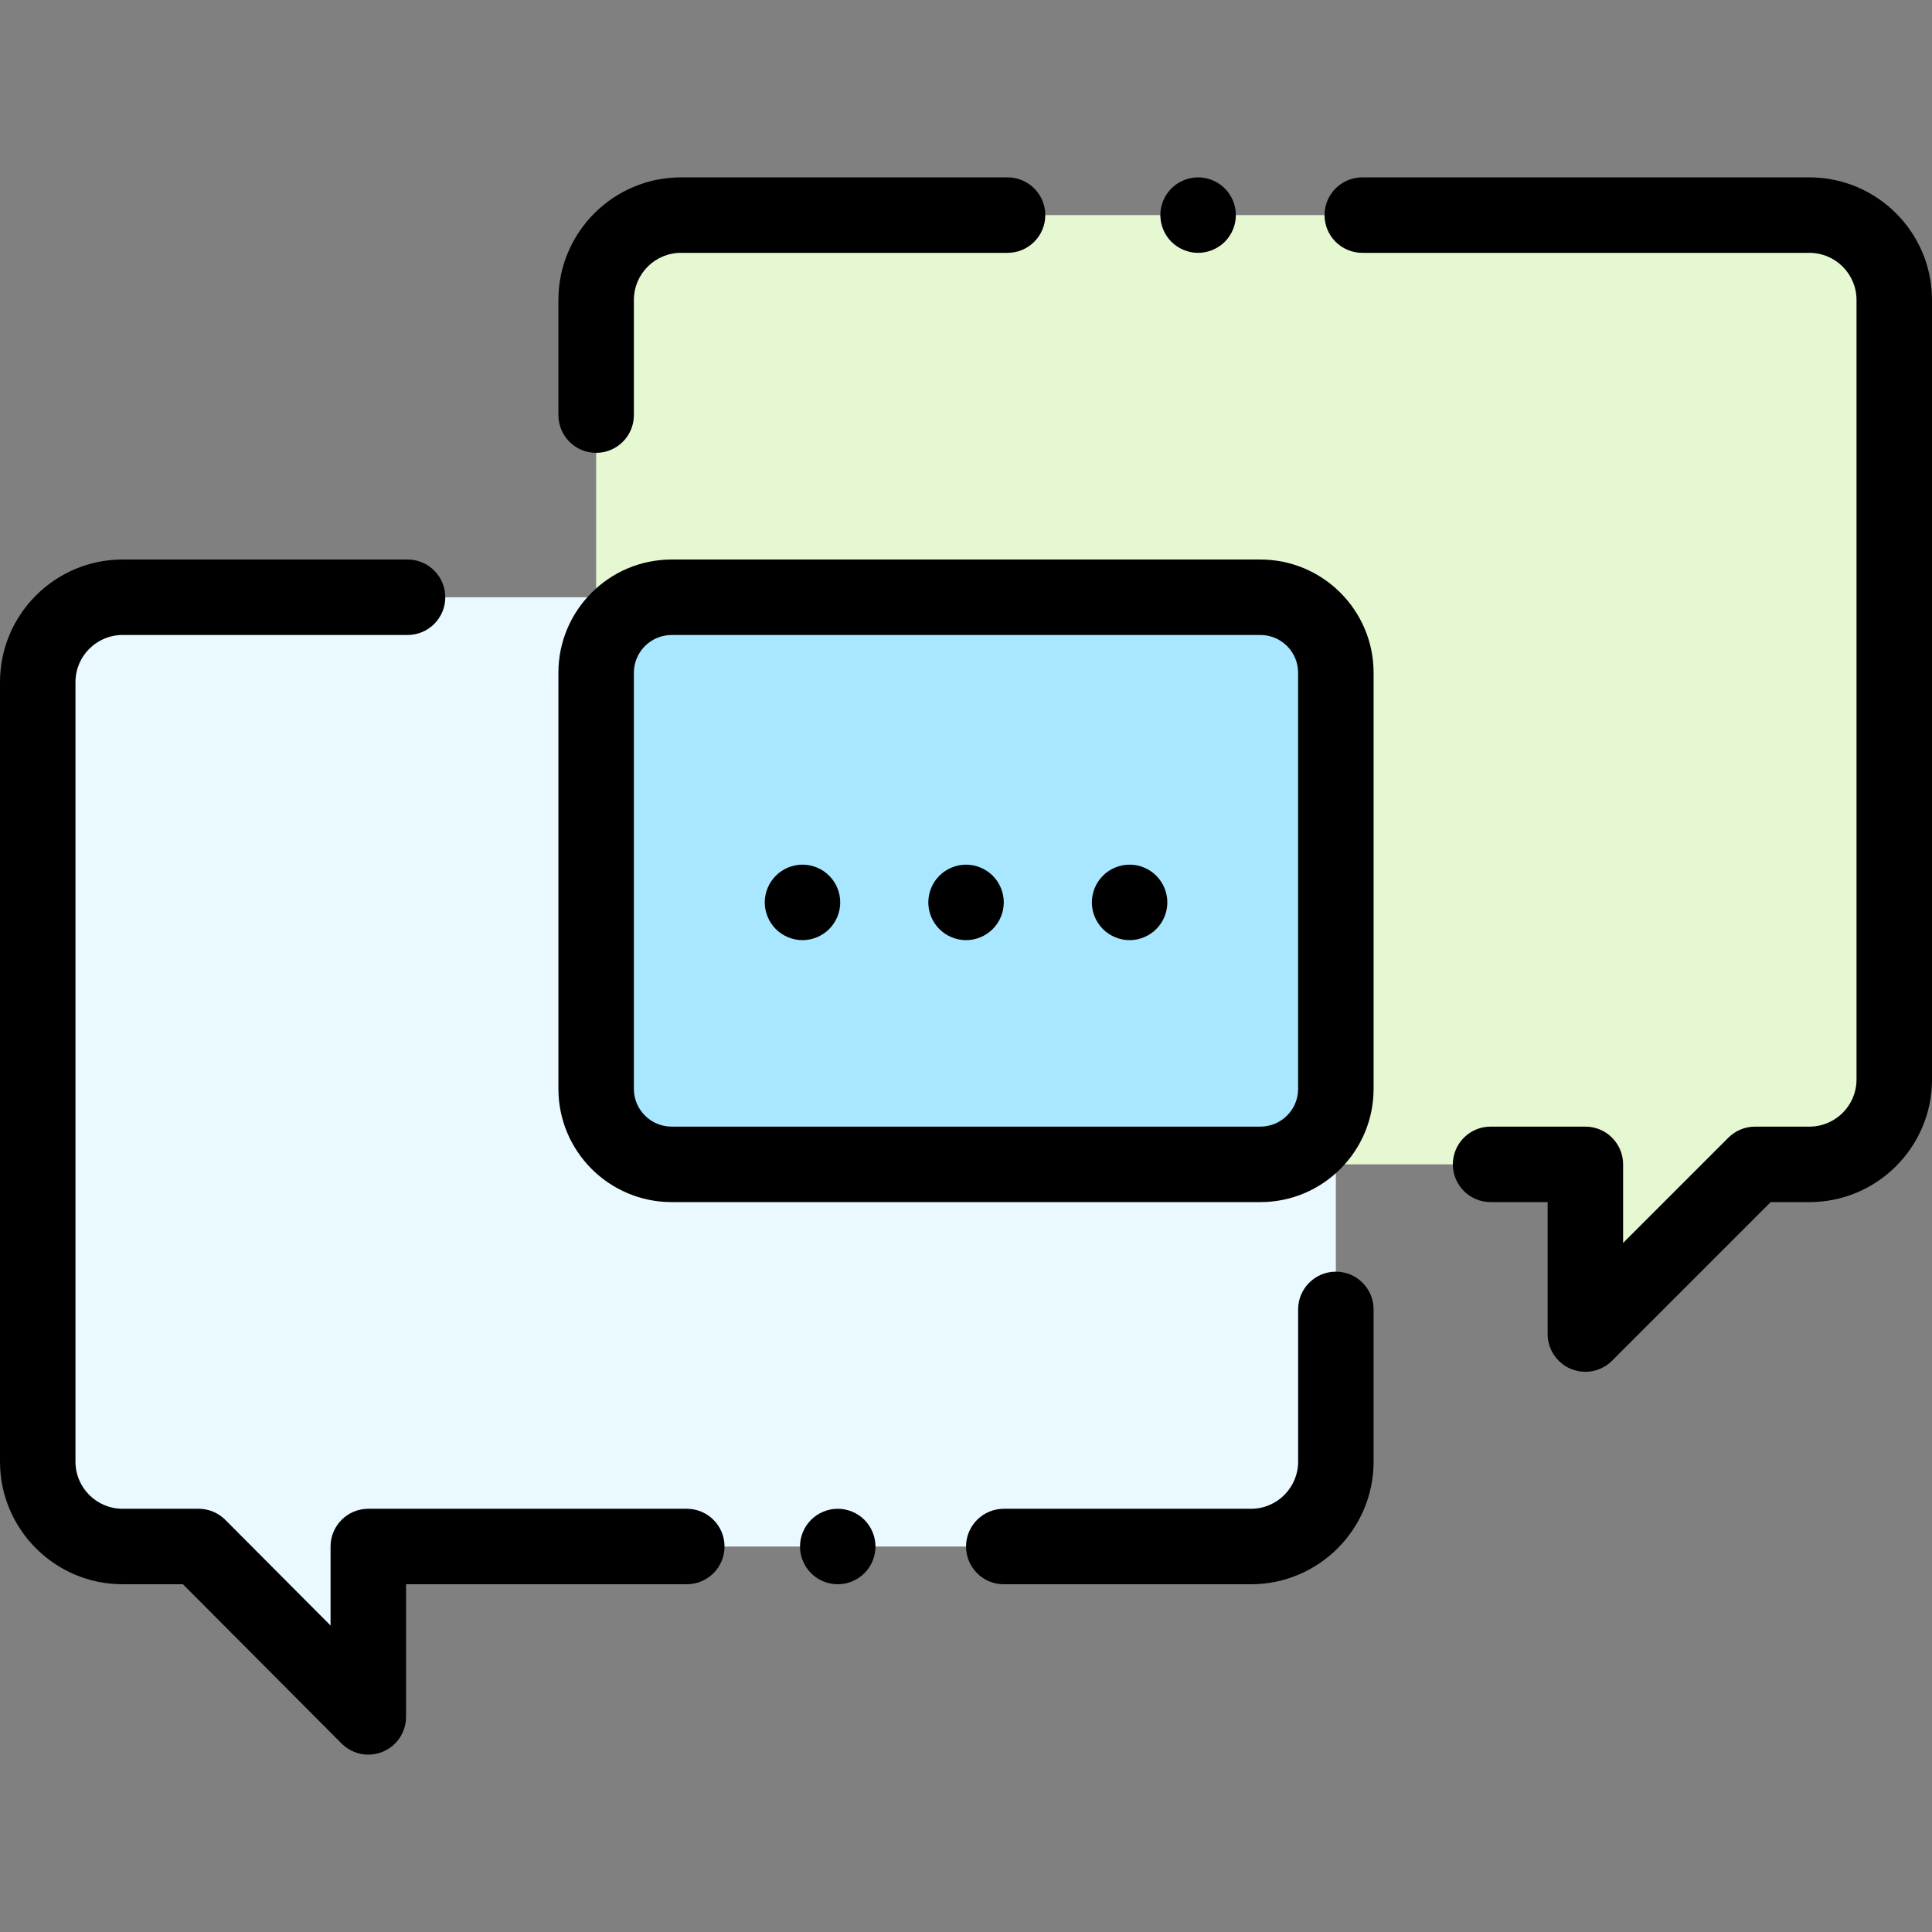 <?xml version="1.0" encoding="iso-8859-1"?>
<!-- Generator: Adobe Illustrator 19.0.0, SVG Export Plug-In . SVG Version: 6.00 Build 0)  -->
<svg version="1.1" id="Capa_1" xmlns="http://www.w3.org/2000/svg" xmlns:xlink="http://www.w3.org/1999/xlink" x="0px" y="0px"
	 viewBox="0 0 511.999 511.999" style="enable-background:new 0 0 511.999 511.999;" xml:space="preserve">
<rect x="0" y="0" width="511.999" height="511.999" fill="#808080" stroke="none"/>
<path style="fill:#E5F8D2;" d="M501.999,79.491v206.593c0,12.418-10.066,22.485-22.485,22.485h-14.406l-44.969,44.969v-44.969
	H180.467c-12.418,0-22.485-10.066-22.485-22.485V79.491c0-12.418,10.066-22.485,22.485-22.485h299.047
	C491.932,57.006,501.999,67.072,501.999,79.491z"/>
<path d="M420.137,363.538c-1.288,0-2.588-0.249-3.825-0.762c-3.736-1.548-6.173-5.194-6.173-9.239v-34.969h-15.12
	c-5.522,0-10-4.477-10-10c0-5.523,4.478-10,10-10h25.12c5.522,0,10,4.477,10,10v20.826l27.897-27.897
	c1.876-1.875,4.419-2.929,7.071-2.929h14.405c6.884,0,12.485-5.6,12.485-12.484V79.491c0-6.884-5.601-12.485-12.485-12.485H361.017
	c-5.522,0-10-4.477-10-10s4.478-10,10-10h118.497c17.913,0,32.486,14.573,32.486,32.486v206.593
	c0,17.913-14.573,32.484-32.486,32.484h-10.262l-42.041,42.041C425.297,362.521,422.74,363.538,420.137,363.538z"/>
<path d="M317.505,67.006c-2.631,0-5.2-1.07-7.07-2.93c-1.86-1.86-2.93-4.44-2.93-7.07s1.069-5.21,2.93-7.07
	c1.87-1.86,4.439-2.93,7.07-2.93c2.64,0,5.22,1.07,7.079,2.93c1.86,1.86,2.931,4.44,2.931,7.07s-1.07,5.21-2.931,7.07
	C322.715,65.936,320.145,67.006,317.505,67.006z"/>
<path d="M157.983,120.009c-5.522,0-10-4.477-10-10V79.491c0-17.913,14.573-32.486,32.485-32.486h86.545c5.522,0,10,4.477,10,10
	s-4.478,10-10,10h-86.545c-6.884,0-12.484,5.6-12.484,12.485v30.517C167.984,115.531,163.506,120.009,157.983,120.009z"/>
<path style="fill:#EAF9FF;" d="M10,180.764v206.593c0,12.418,10.066,22.485,22.485,22.485h20.149l44.969,45.152v-45.152h233.928
	c12.418,0,22.485-10.066,22.485-22.485V180.764c0-12.418-10.066-22.485-22.485-22.485H32.486C20.067,158.279,10,168.346,10,180.764z
	"/>
<path d="M331.533,419.842h-65.52c-5.522,0-10-4.477-10-10c0-5.523,4.478-10,10-10h65.52c6.884,0,12.484-5.6,12.484-12.485v-40.35
	c0-5.523,4.478-10,10-10c5.522,0,10,4.477,10,10v40.35C364.017,405.269,349.444,419.842,331.533,419.842z"/>
<path d="M222.01,419.843c-2.63,0-5.21-1.07-7.07-2.93c-1.86-1.86-2.93-4.44-2.93-7.07c0-2.64,1.069-5.21,2.93-7.07
	c1.86-1.86,4.44-2.93,7.07-2.93s5.21,1.07,7.069,2.93c1.86,1.86,2.931,4.44,2.931,7.07c0,2.63-1.07,5.21-2.931,7.07
	C227.221,418.773,224.641,419.843,222.01,419.843z"/>
<path d="M97.606,464.994c-2.609,0-5.173-1.021-7.087-2.944L48.48,419.841H32.485C14.573,419.842,0,405.269,0,387.356V180.764
	c0-17.913,14.573-32.486,32.485-32.486h75.521c5.522,0,10,4.477,10,10s-4.478,10-10,10H32.485c-6.884,0-12.484,5.6-12.484,12.485
	v206.593c0,6.884,5.6,12.485,12.484,12.485h20.149c2.659,0,5.209,1.059,7.085,2.943l27.883,27.996v-20.939c0-5.523,4.478-10,10-10
	h84.406c5.522,0,10,4.477,10,10c0,5.523-4.478,10-10,10h-74.404v35.152c0,4.048-2.44,7.697-6.183,9.243
	C100.187,464.746,98.891,464.994,97.606,464.994z"/>
<path style="fill:#A8E7FF;" d="M334.016,158.279H177.983c-11.047,0-20.001,8.954-20.001,20.001v110.286
	c0,11.047,8.954,20.001,20.001,20.001h156.032c11.047,0,20.001-8.954,20.001-20.001V178.28
	C354.017,167.234,345.062,158.279,334.016,158.279z"/>
<path d="M334.016,318.568H177.984c-16.543,0-30.001-13.459-30.001-30.001V178.28c0-16.543,13.459-30.001,30.001-30.001h156.031
	c16.543,0,30.001,13.459,30.001,30.001v110.286C364.017,305.109,350.558,318.568,334.016,318.568z M177.984,168.28
	c-5.514,0-10,4.486-10,10v110.286c0,5.514,4.486,10,10,10h156.031c5.514,0,10-4.486,10-10V178.28c0-5.514-4.486-10-10-10H177.984z"
	/>
<path d="M212.67,249.145c-2.63,0-5.21-1.07-7.07-2.93c-1.86-1.86-2.93-4.44-2.93-7.07c0-2.64,1.069-5.21,2.93-7.07
	c1.86-1.87,4.44-2.93,7.07-2.93s5.21,1.06,7.069,2.93c1.86,1.86,2.931,4.44,2.931,7.07s-1.07,5.21-2.931,7.07
	C217.88,248.075,215.3,249.145,212.67,249.145z"/>
<path d="M256.012,249.145c-2.63,0-5.21-1.07-7.07-2.93c-1.86-1.86-2.93-4.44-2.93-7.07s1.069-5.21,2.93-7.07
	c1.86-1.86,4.44-2.93,7.07-2.93s5.21,1.07,7.069,2.93c1.86,1.86,2.931,4.44,2.931,7.07s-1.07,5.2-2.931,7.07
	C261.222,248.075,258.642,249.145,256.012,249.145z"/>
<path d="M299.354,249.145c-2.63,0-5.21-1.07-7.07-2.93c-1.859-1.86-2.93-4.44-2.93-7.07c0-2.64,1.07-5.21,2.93-7.07
	c1.86-1.87,4.44-2.93,7.07-2.93c2.63,0,5.21,1.06,7.07,2.93c1.859,1.86,2.93,4.43,2.93,7.07c0,2.63-1.07,5.21-2.93,7.07
	C304.564,248.075,301.984,249.145,299.354,249.145z"/>
<g>
</g>
<g>
</g>
<g>
</g>
<g>
</g>
<g>
</g>
<g>
</g>
<g>
</g>
<g>
</g>
<g>
</g>
<g>
</g>
<g>
</g>
<g>
</g>
<g>
</g>
<g>
</g>
<g>
</g>
</svg>
